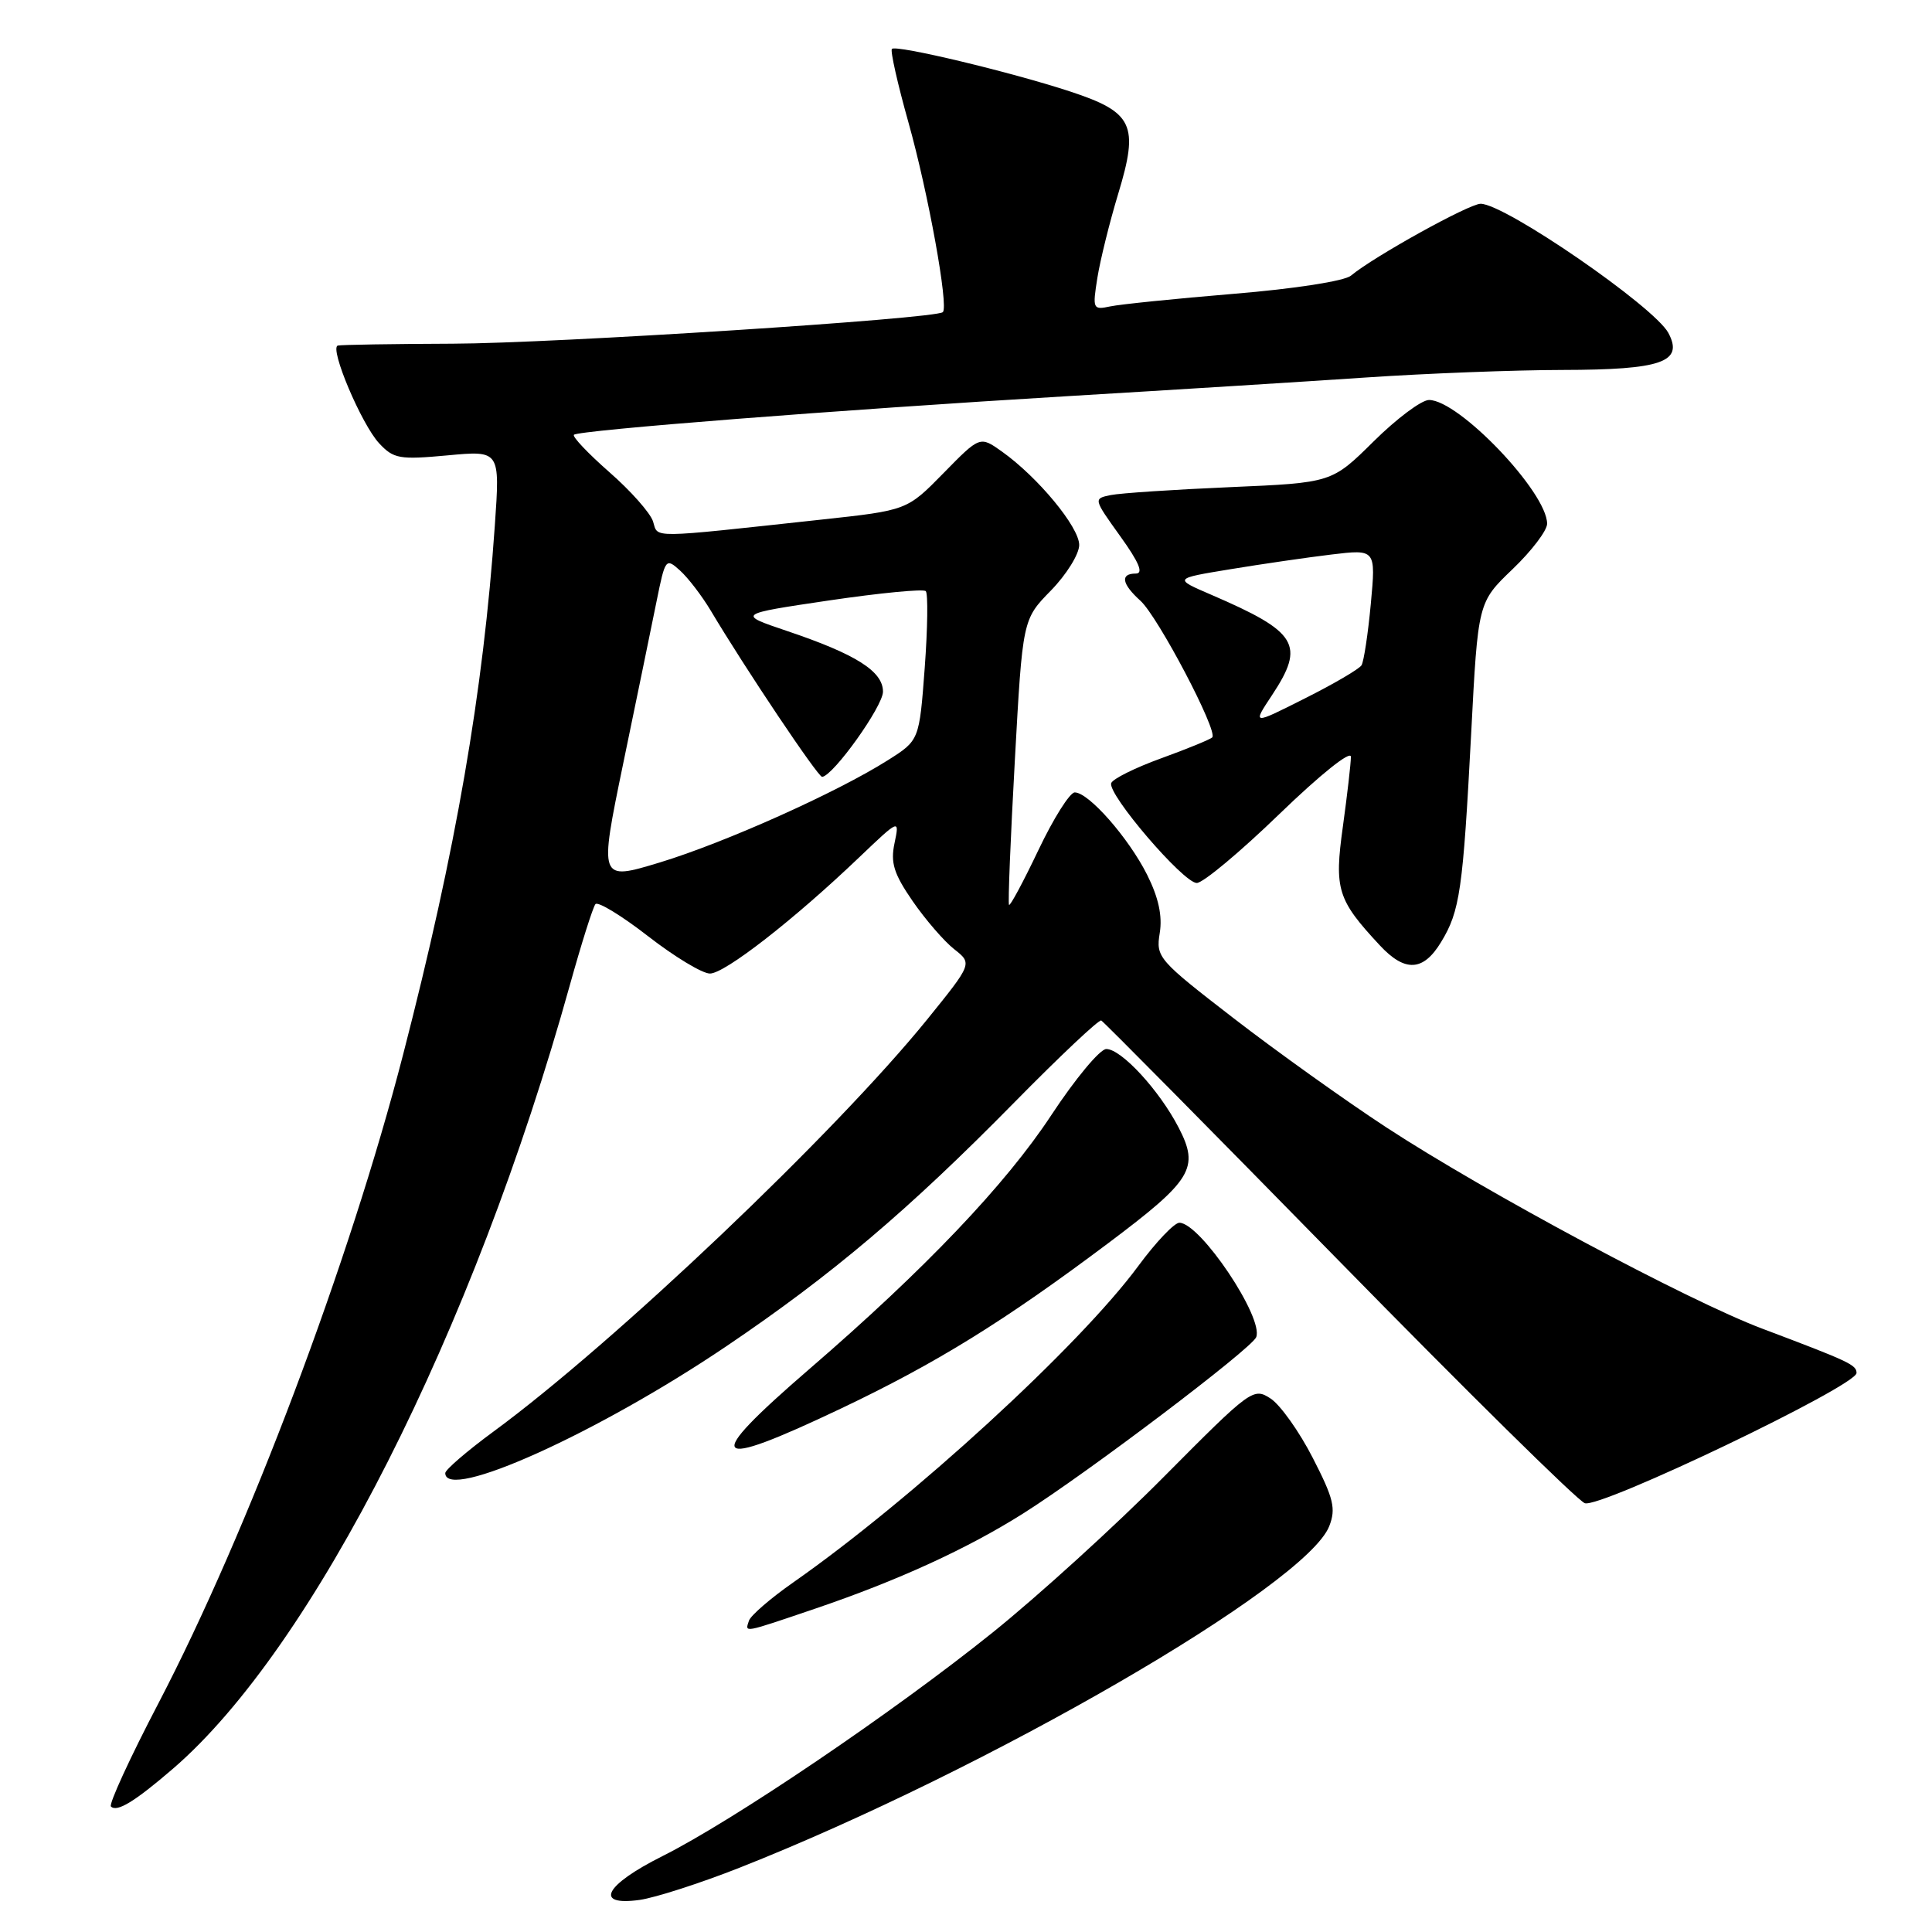 <?xml version="1.0" encoding="UTF-8" standalone="no"?>
<!DOCTYPE svg PUBLIC "-//W3C//DTD SVG 1.1//EN" "http://www.w3.org/Graphics/SVG/1.1/DTD/svg11.dtd" >
<svg xmlns="http://www.w3.org/2000/svg" xmlns:xlink="http://www.w3.org/1999/xlink" version="1.1" viewBox="0 0 256 256">
 <g >
 <path fill="currentColor"
d=" M 98.00 247.48 C 130.89 234.49 173.07 210.06 176.13 202.23 C 177.04 199.90 176.72 198.57 173.95 193.18 C 172.17 189.70 169.65 186.16 168.37 185.32 C 166.08 183.82 165.76 184.06 154.26 195.64 C 147.79 202.17 137.55 211.48 131.50 216.34 C 118.39 226.87 97.14 241.26 87.75 245.96 C 80.11 249.79 78.66 252.59 84.75 251.75 C 86.81 251.46 92.78 249.54 98.00 247.48 Z  M 22.91 234.37 C 41.50 218.36 62.75 176.41 75.52 130.49 C 77.05 125.00 78.57 120.19 78.90 119.80 C 79.23 119.42 82.37 121.33 85.87 124.05 C 89.37 126.77 93.06 129.00 94.07 129.00 C 96.03 129.00 105.16 121.90 113.85 113.60 C 119.20 108.50 119.20 108.50 118.53 111.72 C 117.98 114.32 118.43 115.77 120.92 119.39 C 122.61 121.84 125.09 124.71 126.42 125.76 C 128.85 127.67 128.85 127.67 122.85 135.09 C 110.66 150.13 81.41 177.93 65.39 189.69 C 61.88 192.27 59.00 194.75 59.00 195.19 C 59.00 199.01 79.21 189.89 96.24 178.39 C 110.23 168.94 120.36 160.36 134.42 146.06 C 140.43 139.95 145.61 135.07 145.92 135.22 C 146.24 135.38 160.38 149.68 177.35 167.00 C 194.31 184.32 209.00 198.80 209.99 199.18 C 211.98 199.93 246.00 183.64 246.00 181.93 C 246.00 180.85 245.06 180.41 233.50 176.05 C 223.62 172.32 196.84 157.98 183.69 149.38 C 178.30 145.85 169.21 139.36 163.51 134.96 C 153.46 127.20 153.15 126.85 153.67 123.64 C 154.04 121.37 153.52 118.95 152.00 115.91 C 149.54 111.02 144.26 105.00 142.41 105.00 C 141.76 105.00 139.59 108.44 137.59 112.65 C 135.59 116.85 133.84 120.11 133.70 119.90 C 133.55 119.68 133.90 111.08 134.47 100.79 C 135.50 82.08 135.50 82.08 139.25 78.25 C 141.31 76.14 143.00 73.42 143.00 72.21 C 143.00 69.84 137.53 63.23 132.77 59.84 C 129.85 57.76 129.85 57.76 125.02 62.69 C 120.19 67.62 120.19 67.62 108.84 68.85 C 85.68 71.36 87.24 71.34 86.53 69.09 C 86.17 67.97 83.57 65.03 80.74 62.56 C 77.92 60.08 75.81 57.86 76.05 57.61 C 76.66 57.01 111.01 54.32 141.50 52.49 C 155.25 51.67 173.03 50.56 181.00 50.02 C 188.97 49.48 200.70 49.03 207.06 49.02 C 220.19 49.00 223.12 47.97 221.07 44.12 C 219.19 40.62 199.41 27.00 196.19 27.00 C 194.67 27.00 182.05 33.99 179.00 36.53 C 178.14 37.24 171.53 38.27 163.50 38.93 C 155.80 39.57 148.43 40.32 147.11 40.60 C 144.81 41.09 144.75 40.95 145.41 36.80 C 145.79 34.44 147.03 29.43 148.17 25.67 C 150.94 16.54 150.16 14.88 141.82 12.13 C 133.95 9.54 118.76 5.91 118.18 6.48 C 117.95 6.72 118.93 11.09 120.37 16.21 C 122.99 25.52 125.73 40.64 124.93 41.36 C 123.95 42.25 73.38 45.50 60.00 45.54 C 52.02 45.57 45.17 45.68 44.76 45.79 C 43.62 46.11 47.90 56.23 50.24 58.74 C 52.15 60.79 52.93 60.93 59.30 60.34 C 66.26 59.69 66.26 59.69 65.57 69.59 C 64.03 91.76 60.42 112.60 53.43 139.67 C 46.33 167.20 32.82 203.01 21.01 225.66 C 17.23 232.89 14.40 239.06 14.70 239.37 C 15.50 240.16 17.83 238.74 22.91 234.37 Z  M 108.06 213.14 C 118.95 209.44 128.17 205.22 135.58 200.54 C 144.11 195.16 165.81 178.73 166.45 177.19 C 167.49 174.64 159.06 162.06 156.28 162.02 C 155.61 162.01 153.16 164.59 150.83 167.75 C 143.04 178.32 120.86 198.66 105.08 209.70 C 102.09 211.79 99.47 214.06 99.24 214.75 C 98.71 216.37 98.31 216.45 108.06 213.14 Z  M 111.45 186.63 C 124.09 180.62 133.06 175.07 146.83 164.74 C 157.99 156.36 158.96 154.78 156.17 149.40 C 153.61 144.46 148.58 139.00 146.59 139.00 C 145.75 139.00 142.48 142.94 139.31 147.75 C 133.26 156.95 122.53 168.22 107.25 181.40 C 92.93 193.76 93.90 194.97 111.45 186.63 Z  M 190.95 124.83 C 193.45 120.73 193.85 117.95 194.94 97.15 C 195.84 79.81 195.84 79.81 200.42 75.42 C 202.94 73.01 205.00 70.30 205.00 69.40 C 205.00 65.24 193.32 53.00 189.35 53.00 C 188.36 53.00 185.06 55.47 182.02 58.48 C 176.47 63.97 176.47 63.97 162.99 64.55 C 155.57 64.87 148.46 65.34 147.18 65.60 C 144.87 66.07 144.88 66.09 148.43 71.04 C 150.94 74.53 151.55 76.00 150.50 76.00 C 148.40 76.00 148.63 77.36 151.11 79.60 C 153.43 81.69 161.43 96.91 160.63 97.71 C 160.35 97.98 157.31 99.23 153.86 100.48 C 150.41 101.73 147.43 103.21 147.24 103.77 C 146.75 105.26 156.81 117.00 158.58 117.00 C 159.41 117.00 164.34 112.88 169.54 107.85 C 174.94 102.63 179.00 99.38 179.00 100.28 C 179.00 101.15 178.52 105.30 177.94 109.51 C 176.78 117.85 177.20 119.21 182.82 125.25 C 186.16 128.85 188.59 128.73 190.95 124.83 Z  M 82.59 101.11 C 84.37 92.53 86.35 82.88 87.00 79.67 C 88.15 73.99 88.22 73.89 90.12 75.61 C 91.19 76.58 93.02 78.97 94.19 80.93 C 98.74 88.57 108.41 103.00 108.94 102.94 C 110.45 102.76 117.00 93.58 117.00 91.65 C 117.00 88.95 113.43 86.69 104.29 83.61 C 97.66 81.37 97.66 81.37 109.87 79.56 C 116.59 78.57 122.35 78.01 122.67 78.33 C 122.98 78.65 122.92 83.23 122.53 88.50 C 121.81 98.10 121.81 98.10 117.65 100.73 C 110.87 105.02 96.07 111.65 87.43 114.28 C 79.37 116.72 79.37 116.72 82.59 101.11 Z  M 168.55 92.11 C 172.97 85.42 171.96 83.75 160.50 78.81 C 155.50 76.66 155.50 76.66 163.00 75.43 C 167.12 74.75 173.16 73.87 176.40 73.48 C 182.31 72.77 182.31 72.77 181.64 80.01 C 181.27 83.99 180.71 87.66 180.41 88.15 C 180.10 88.65 176.72 90.63 172.89 92.55 C 165.93 96.06 165.93 96.06 168.55 92.11 Z "/>
</g>
</svg>